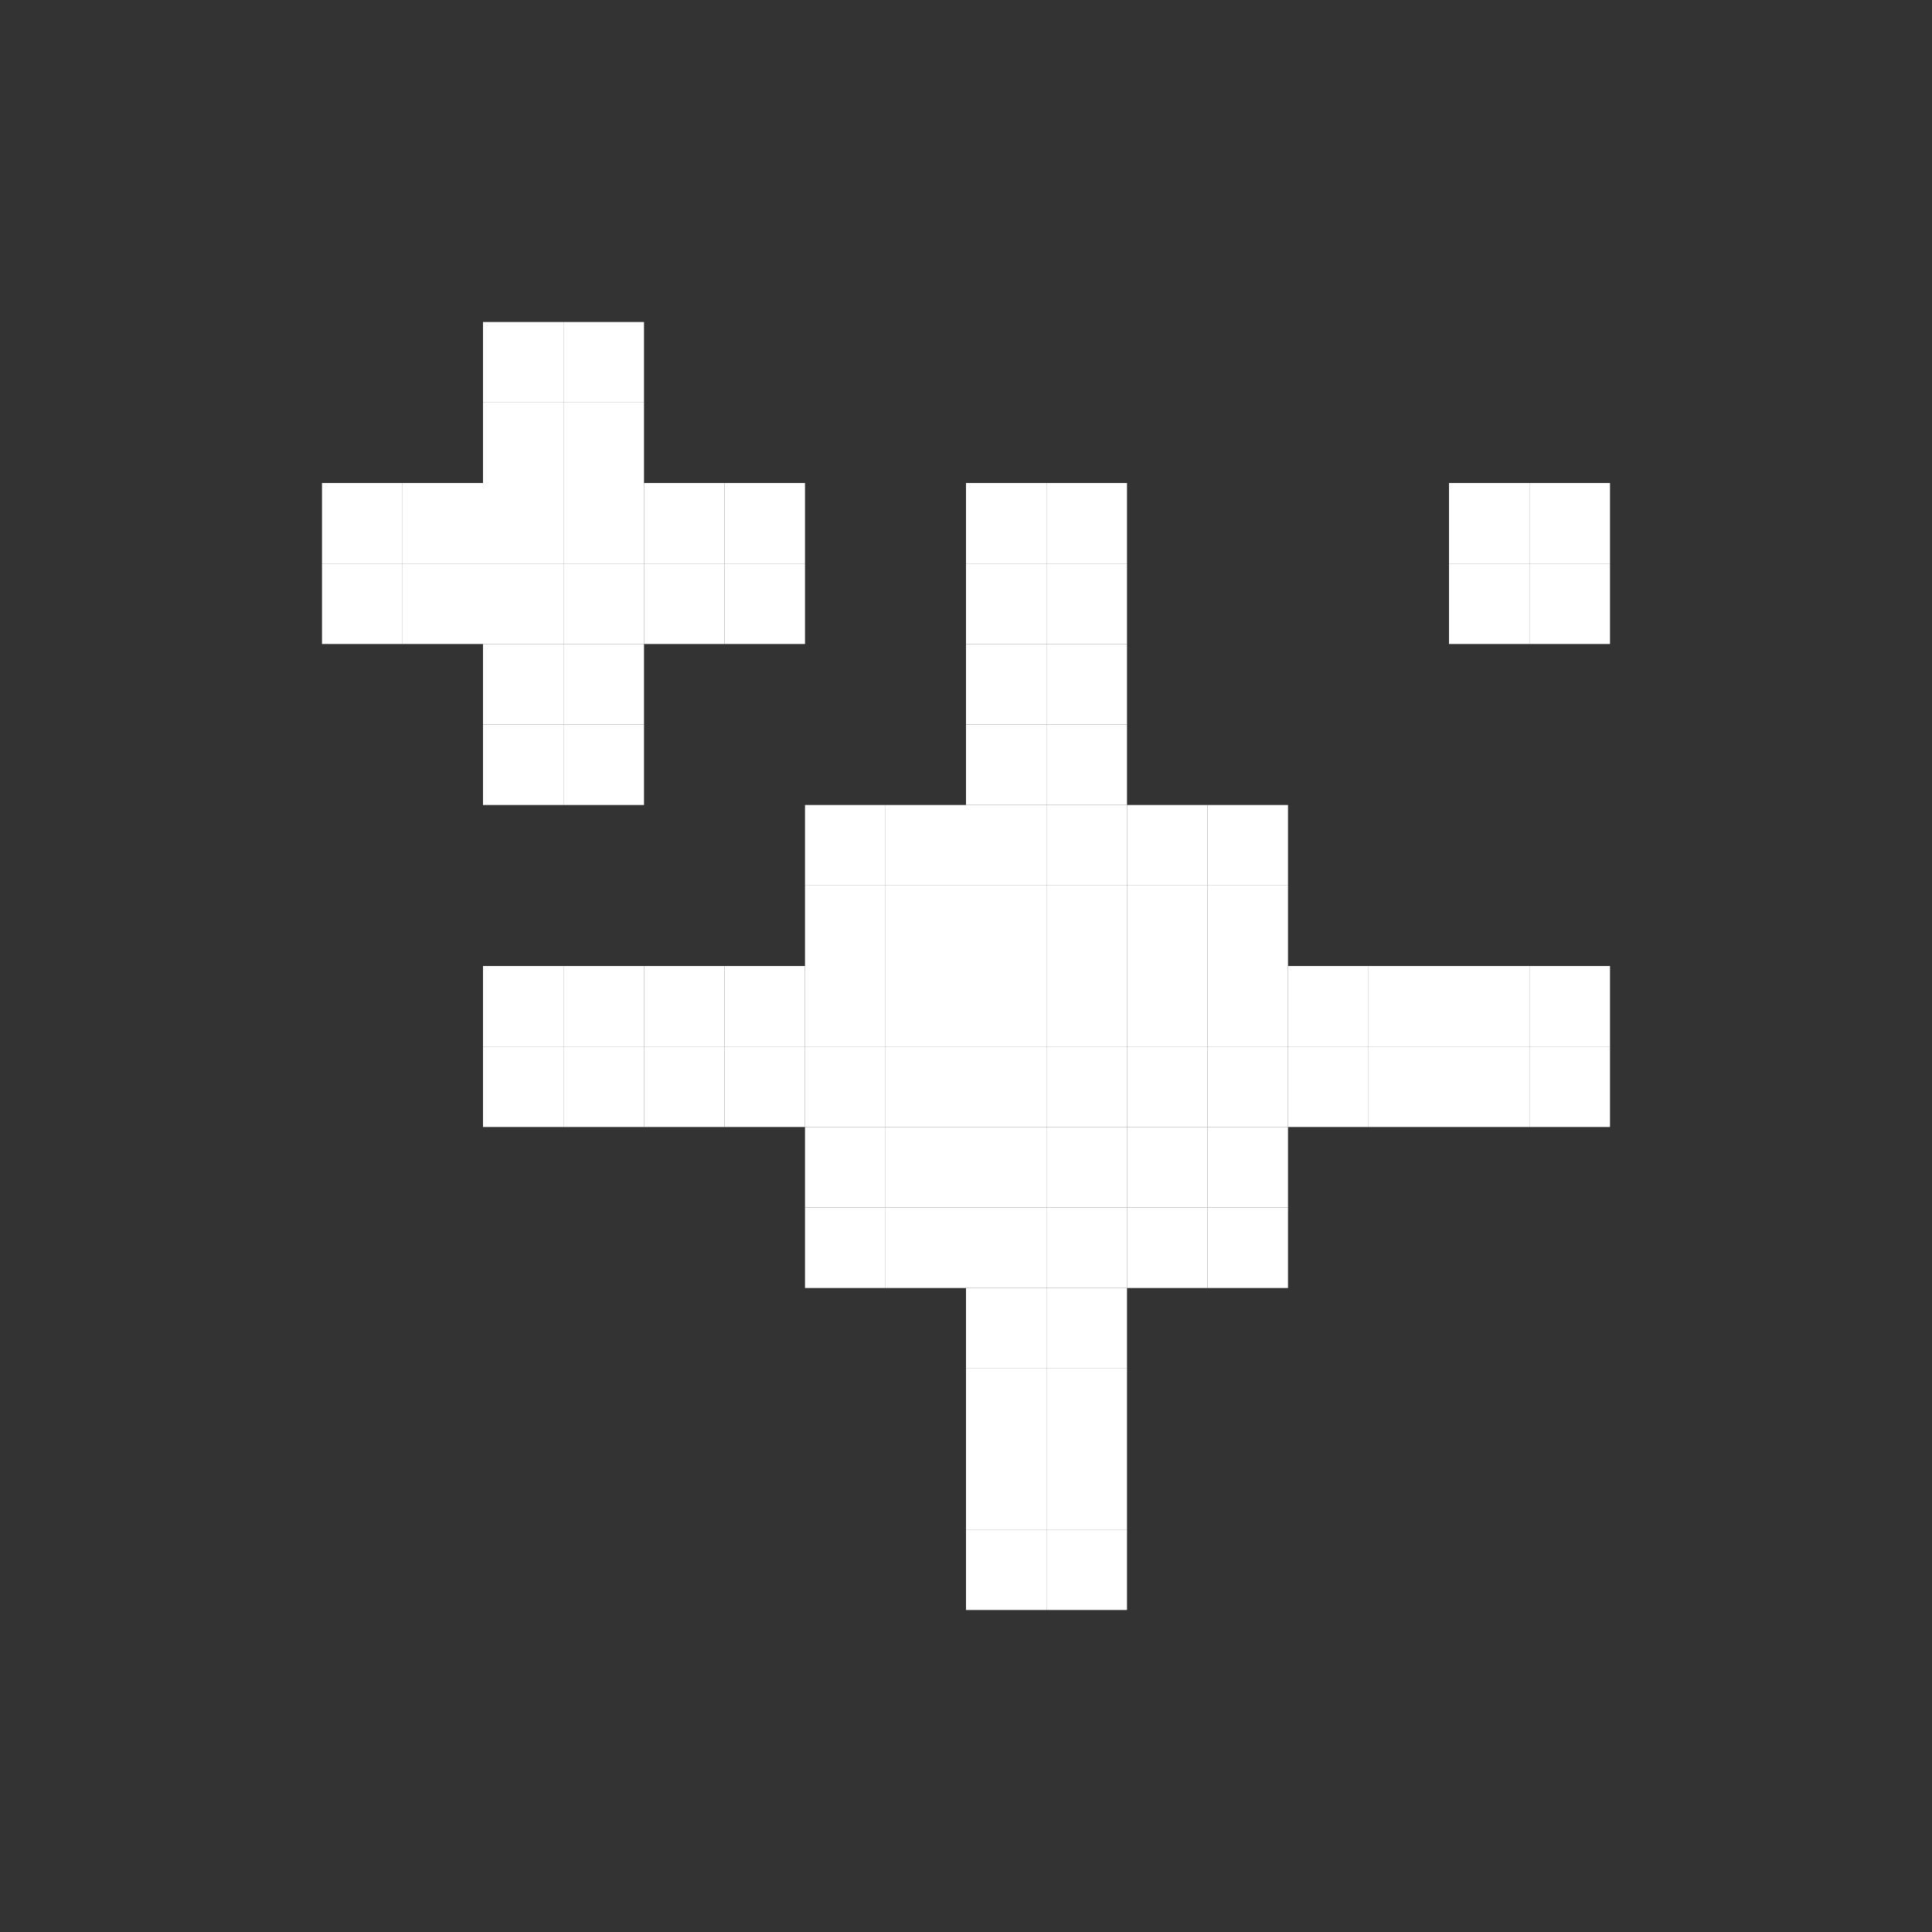 <svg width="24" height="24" viewBox="0 0 24 24" fill="none" xmlns="http://www.w3.org/2000/svg">
<rect x="0" y="0" width="24" height="24" fill="#333333" stroke="none"/>
<rect x="7" y="4" width="1" height="1" fill="white"/>
<rect x="7" y="6" width="1" height="1" fill="white"/>
<rect x="7" y="8" width="1" height="1" fill="white"/>
<rect x="9" y="6" width="1" height="1" fill="white"/>
<rect x="13" y="6" width="1" height="1" fill="white"/>
<rect x="13" y="8" width="1" height="1" fill="white"/>
<rect x="13" y="10" width="1" height="1" fill="white"/>
<rect x="11" y="10" width="1" height="1" fill="white"/>
<rect x="15" y="10" width="1" height="1" fill="white"/>
<rect x="15" y="12" width="1" height="1" fill="white"/>
<rect x="13" y="12" width="1" height="1" fill="white"/>
<rect x="11" y="12" width="1" height="1" fill="white"/>
<rect x="9" y="12" width="1" height="1" fill="white"/>
<rect x="7" y="12" width="1" height="1" fill="white"/>
<rect x="11" y="14" width="1" height="1" fill="white"/>
<rect x="13" y="14" width="1" height="1" fill="white"/>
<rect x="15" y="14" width="1" height="1" fill="white"/>
<rect x="17" y="12" width="1" height="1" fill="white"/>
<rect x="19" y="12" width="1" height="1" fill="white"/>
<rect x="13" y="16" width="1" height="1" fill="white"/>
<rect x="13" y="18" width="1" height="1" fill="white"/>
<rect x="19" y="6" width="1" height="1" fill="white"/>
<rect x="5" y="6" width="1" height="1" fill="white"/>
<rect x="6" y="4" width="1" height="1" fill="white"/>
<rect x="6" y="6" width="1" height="1" fill="white"/>
<rect x="6" y="8" width="1" height="1" fill="white"/>
<rect x="8" y="6" width="1" height="1" fill="white"/>
<rect x="12" y="6" width="1" height="1" fill="white"/>
<rect x="12" y="8" width="1" height="1" fill="white"/>
<rect x="12" y="10" width="1" height="1" fill="white"/>
<rect x="10" y="10" width="1" height="1" fill="white"/>
<rect x="14" y="10" width="1" height="1" fill="white"/>
<rect x="14" y="12" width="1" height="1" fill="white"/>
<rect x="12" y="12" width="1" height="1" fill="white"/>
<rect x="10" y="12" width="1" height="1" fill="white"/>
<rect x="8" y="12" width="1" height="1" fill="white"/>
<rect x="6" y="12" width="1" height="1" fill="white"/>
<rect x="10" y="14" width="1" height="1" fill="white"/>
<rect x="12" y="14" width="1" height="1" fill="white"/>
<rect x="14" y="14" width="1" height="1" fill="white"/>
<rect x="16" y="12" width="1" height="1" fill="white"/>
<rect x="18" y="12" width="1" height="1" fill="white"/>
<rect x="12" y="16" width="1" height="1" fill="white"/>
<rect x="12" y="18" width="1" height="1" fill="white"/>
<rect x="18" y="6" width="1" height="1" fill="white"/>
<rect x="4" y="6" width="1" height="1" fill="white"/>
<rect x="6" y="5" width="1" height="1" fill="white"/>
<rect x="6" y="7" width="1" height="1" fill="white"/>
<rect x="6" y="9" width="1" height="1" fill="white"/>
<rect x="8" y="7" width="1" height="1" fill="white"/>
<rect x="12" y="7" width="1" height="1" fill="white"/>
<rect x="12" y="9" width="1" height="1" fill="white"/>
<rect x="12" y="11" width="1" height="1" fill="white"/>
<rect x="10" y="11" width="1" height="1" fill="white"/>
<rect x="14" y="11" width="1" height="1" fill="white"/>
<rect x="14" y="13" width="1" height="1" fill="white"/>
<rect x="12" y="13" width="1" height="1" fill="white"/>
<rect x="10" y="13" width="1" height="1" fill="white"/>
<rect x="8" y="13" width="1" height="1" fill="white"/>
<rect x="6" y="13" width="1" height="1" fill="white"/>
<rect x="10" y="15" width="1" height="1" fill="white"/>
<rect x="12" y="15" width="1" height="1" fill="white"/>
<rect x="14" y="15" width="1" height="1" fill="white"/>
<rect x="16" y="13" width="1" height="1" fill="white"/>
<rect x="18" y="13" width="1" height="1" fill="white"/>
<rect x="12" y="17" width="1" height="1" fill="white"/>
<rect x="12" y="19" width="1" height="1" fill="white"/>
<rect x="18" y="7" width="1" height="1" fill="white"/>
<rect x="4" y="7" width="1" height="1" fill="white"/>
<rect x="7" y="5" width="1" height="1" fill="white"/>
<rect x="7" y="7" width="1" height="1" fill="white"/>
<rect x="7" y="9" width="1" height="1" fill="white"/>
<rect x="9" y="7" width="1" height="1" fill="white"/>
<rect x="13" y="7" width="1" height="1" fill="white"/>
<rect x="13" y="9" width="1" height="1" fill="white"/>
<rect x="13" y="11" width="1" height="1" fill="white"/>
<rect x="11" y="11" width="1" height="1" fill="white"/>
<rect x="15" y="11" width="1" height="1" fill="white"/>
<rect x="15" y="13" width="1" height="1" fill="white"/>
<rect x="13" y="13" width="1" height="1" fill="white"/>
<rect x="11" y="13" width="1" height="1" fill="white"/>
<rect x="9" y="13" width="1" height="1" fill="white"/>
<rect x="7" y="13" width="1" height="1" fill="white"/>
<rect x="11" y="15" width="1" height="1" fill="white"/>
<rect x="13" y="15" width="1" height="1" fill="white"/>
<rect x="15" y="15" width="1" height="1" fill="white"/>
<rect x="17" y="13" width="1" height="1" fill="white"/>
<rect x="19" y="13" width="1" height="1" fill="white"/>
<rect x="13" y="17" width="1" height="1" fill="white"/>
<rect x="13" y="19" width="1" height="1" fill="white"/>
<rect x="19" y="7" width="1" height="1" fill="white"/>
<rect x="5" y="7" width="1" height="1" fill="white"/>
</svg>
